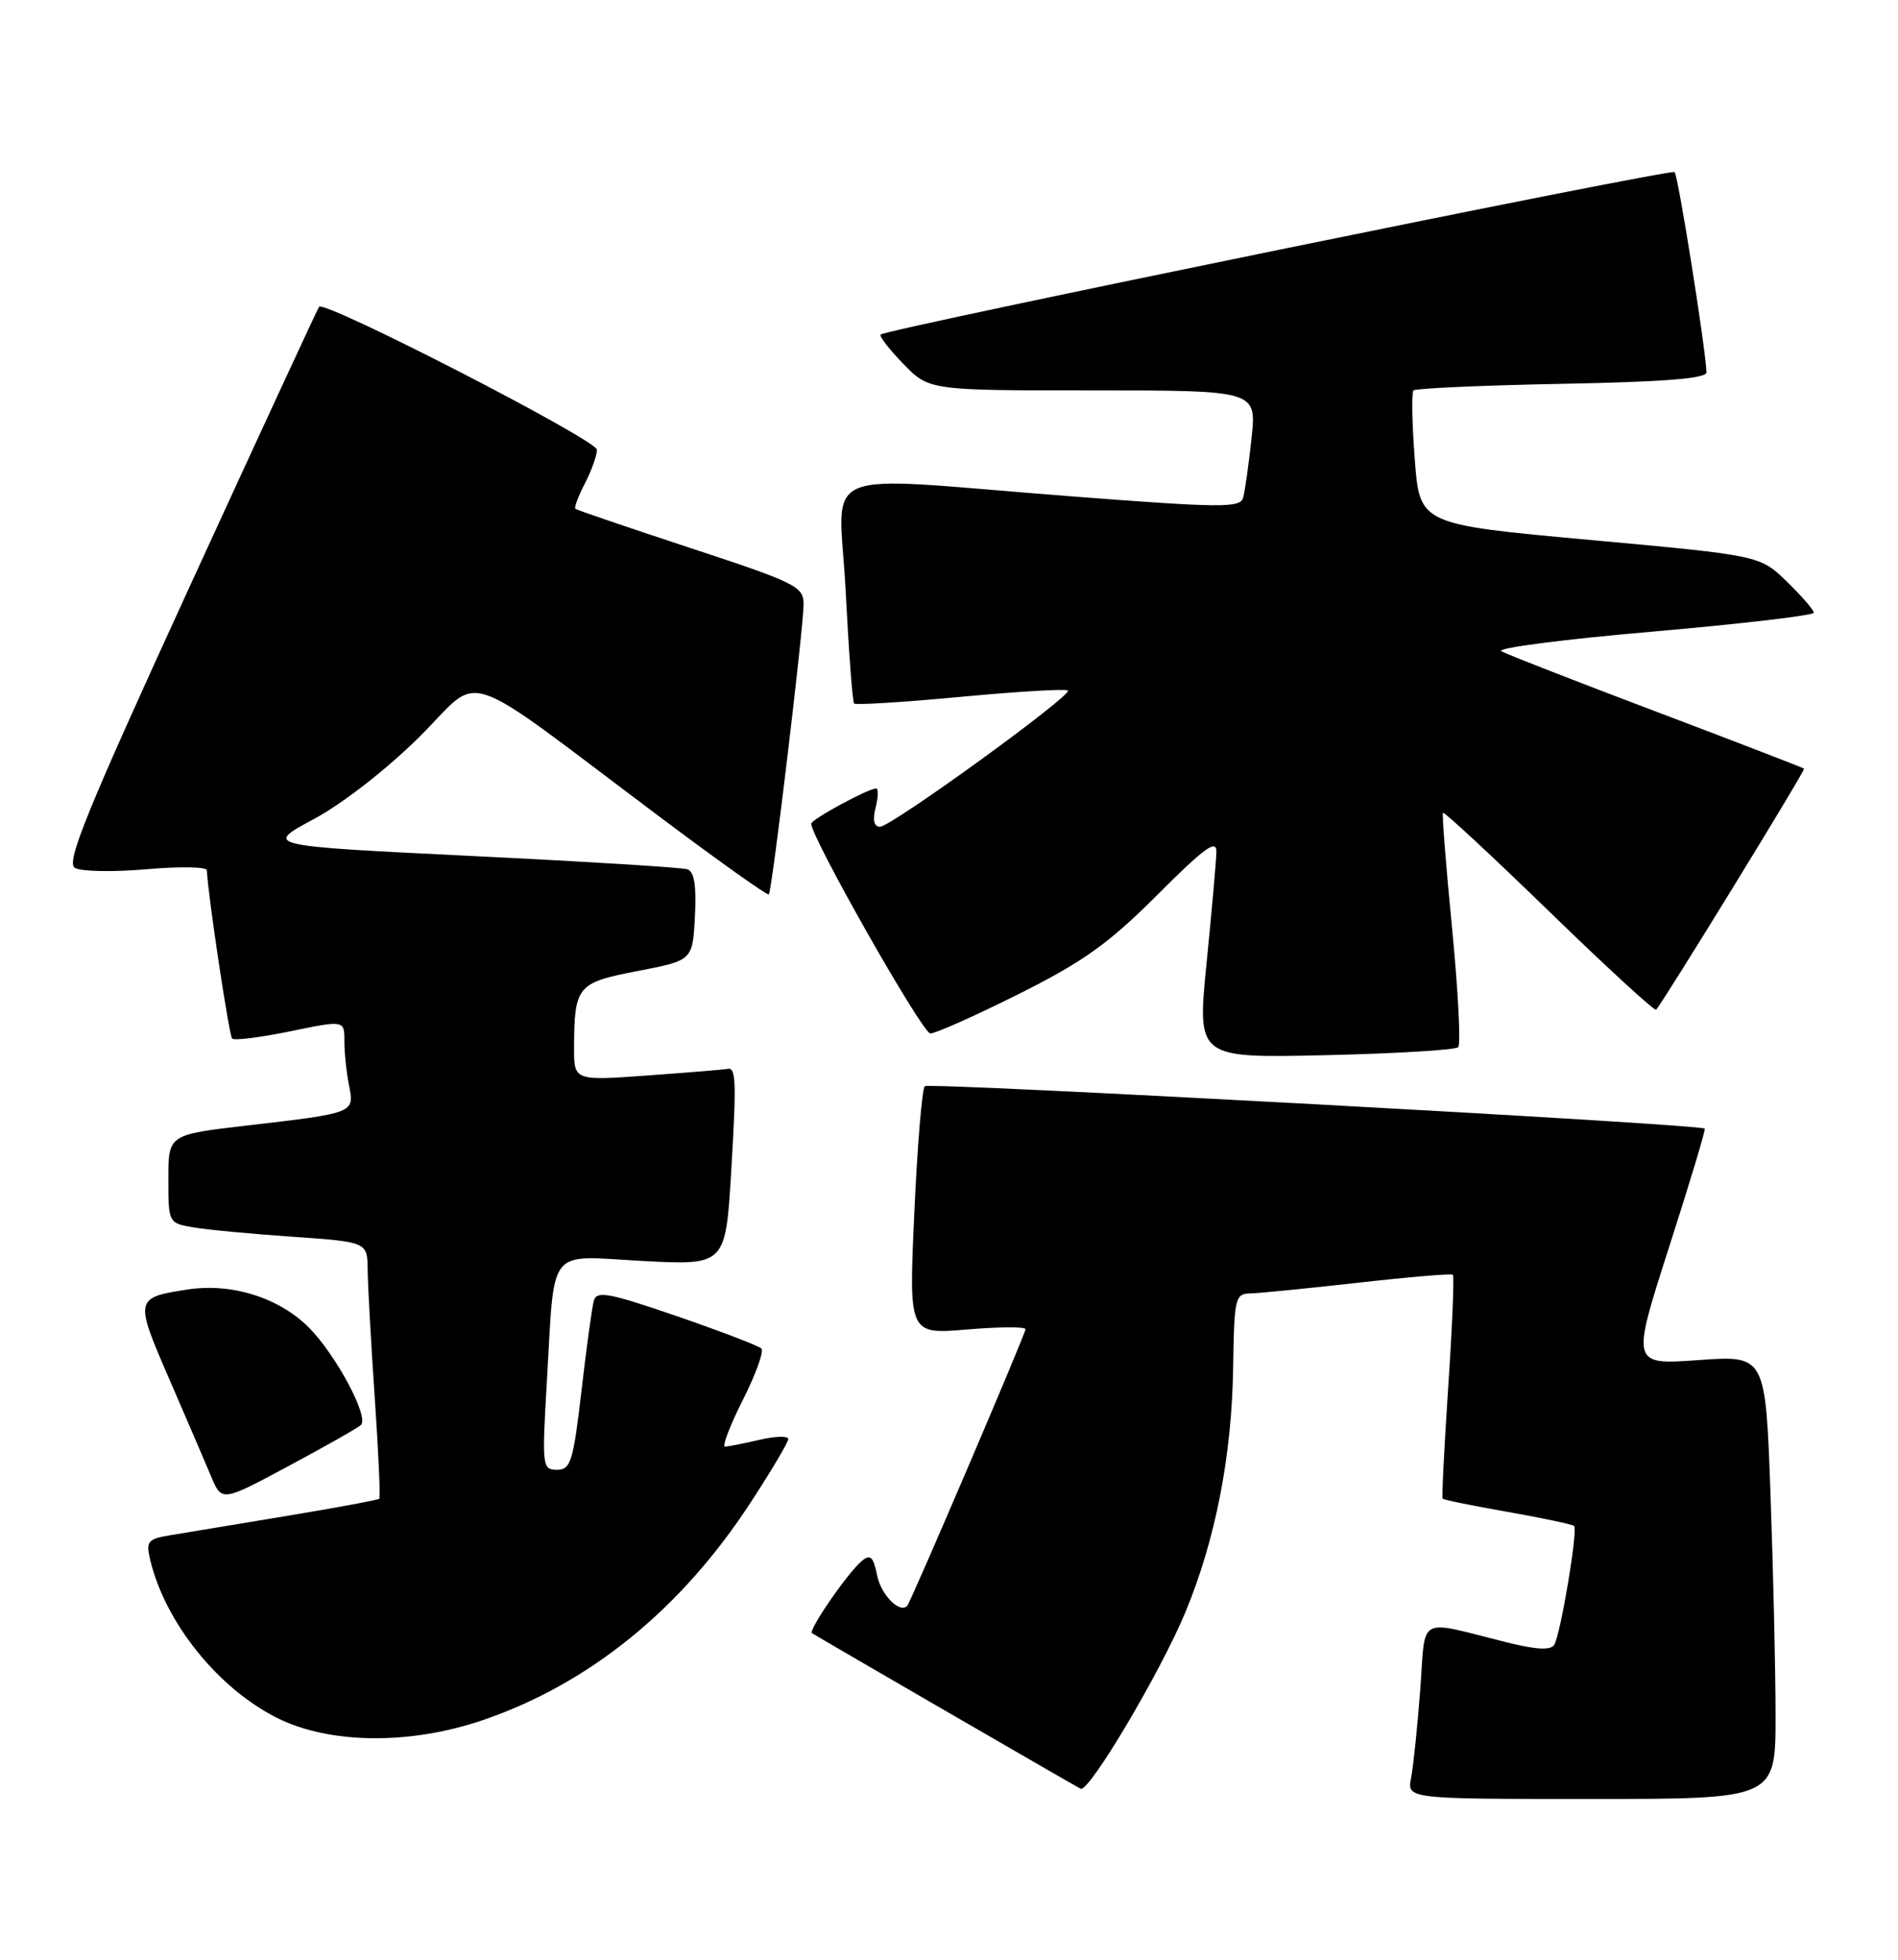 <?xml version="1.0" encoding="UTF-8" standalone="no"?>
<!DOCTYPE svg PUBLIC "-//W3C//DTD SVG 1.1//EN" "http://www.w3.org/Graphics/SVG/1.1/DTD/svg11.dtd" >
<svg xmlns="http://www.w3.org/2000/svg" xmlns:xlink="http://www.w3.org/1999/xlink" version="1.1" viewBox="0 0 248 256">
 <g >
 <path fill="currentColor"
d=" M 232.00 224.16 C 232.00 218.20 231.70 205.16 231.34 195.18 C 230.69 177.04 230.69 177.04 221.92 177.67 C 213.15 178.29 213.15 178.29 218.07 162.97 C 220.78 154.55 222.88 147.56 222.75 147.43 C 222.09 146.84 121.41 141.37 120.84 141.89 C 120.48 142.23 119.86 149.66 119.47 158.41 C 118.74 174.32 118.74 174.32 126.37 173.67 C 130.57 173.32 134.00 173.30 134.00 173.63 C 134.00 174.23 119.02 209.26 118.54 209.77 C 117.57 210.82 115.12 208.34 114.61 205.81 C 114.12 203.35 113.73 202.98 112.62 203.90 C 110.79 205.42 105.59 212.95 106.10 213.34 C 106.44 213.60 139.14 232.54 141.19 233.66 C 142.25 234.25 151.62 218.47 154.90 210.58 C 158.83 201.09 160.97 190.10 161.13 178.55 C 161.26 169.55 161.39 169.00 163.38 168.96 C 164.55 168.93 170.90 168.30 177.50 167.56 C 184.10 166.81 189.65 166.35 189.84 166.52 C 190.03 166.70 189.76 173.30 189.23 181.17 C 188.71 189.05 188.38 195.62 188.50 195.77 C 188.61 195.92 192.44 196.70 197.00 197.50 C 201.56 198.30 205.46 199.13 205.68 199.34 C 206.20 199.86 203.91 213.52 203.08 214.86 C 202.63 215.60 200.75 215.50 196.96 214.56 C 184.96 211.58 186.32 210.84 185.57 220.76 C 185.21 225.57 184.67 230.74 184.38 232.25 C 183.84 235.00 183.84 235.00 207.92 235.00 C 232.00 235.00 232.00 235.00 232.00 224.16 Z  M 63.06 224.71 C 76.97 219.97 88.97 210.24 98.04 196.33 C 100.77 192.16 103.00 188.40 103.00 187.98 C 103.00 187.56 101.31 187.60 99.25 188.08 C 97.19 188.56 95.16 188.96 94.74 188.98 C 94.32 188.99 95.36 186.25 97.05 182.90 C 98.75 179.54 99.84 176.51 99.49 176.16 C 99.14 175.81 94.16 173.90 88.44 171.93 C 79.52 168.87 77.96 168.58 77.59 169.92 C 77.35 170.79 76.62 176.11 75.97 181.75 C 74.90 190.93 74.57 192.00 72.78 192.00 C 70.86 192.00 70.81 191.55 71.44 180.75 C 72.52 162.47 71.29 164.05 83.97 164.72 C 94.81 165.29 94.81 165.29 95.55 152.89 C 96.25 141.14 96.17 139.31 95.00 139.64 C 94.72 139.71 90.11 140.09 84.75 140.48 C 75.00 141.19 75.00 141.19 75.01 136.84 C 75.04 128.80 75.41 128.36 83.34 126.84 C 90.50 125.46 90.50 125.46 90.80 119.72 C 91.01 115.68 90.72 113.85 89.80 113.55 C 89.09 113.32 76.35 112.53 61.50 111.81 C 34.50 110.49 34.50 110.49 41.00 107.00 C 44.77 104.98 50.58 100.45 54.83 96.23 C 63.21 87.89 59.42 86.62 86.33 106.80 C 93.94 112.51 100.29 117.02 100.46 116.84 C 100.88 116.36 105.00 81.96 105.00 78.93 C 105.00 76.62 103.99 76.12 90.25 71.60 C 82.14 68.93 75.35 66.62 75.18 66.46 C 75.00 66.31 75.56 64.82 76.43 63.14 C 77.29 61.47 78.00 59.49 78.00 58.75 C 78.00 57.48 42.39 39.17 41.69 40.08 C 41.51 40.31 33.92 56.70 24.84 76.50 C 11.36 105.89 8.59 112.66 9.78 113.37 C 10.59 113.85 14.79 113.93 19.12 113.55 C 23.46 113.17 27.01 113.23 27.03 113.68 C 27.15 116.79 29.93 135.26 30.33 135.67 C 30.61 135.95 34.03 135.52 37.92 134.72 C 45.00 133.26 45.00 133.26 45.00 136.01 C 45.00 137.51 45.27 140.11 45.60 141.77 C 46.33 145.41 46.39 145.39 32.25 147.03 C 22.00 148.22 22.00 148.22 22.00 154.00 C 22.00 159.74 22.02 159.78 25.25 160.33 C 27.04 160.64 32.89 161.19 38.25 161.56 C 48.00 162.24 48.00 162.24 48.04 165.87 C 48.06 167.87 48.47 175.35 48.96 182.49 C 49.45 189.64 49.72 195.62 49.56 195.78 C 49.39 195.94 43.92 196.96 37.38 198.04 C 30.85 199.12 24.03 200.25 22.24 200.55 C 19.29 201.04 19.05 201.34 19.63 203.80 C 21.61 212.00 28.51 220.58 36.26 224.44 C 43.09 227.84 53.56 227.95 63.06 224.71 Z  M 47.16 186.15 C 48.25 185.09 43.89 176.96 40.33 173.39 C 36.44 169.51 30.29 167.58 24.57 168.44 C 17.60 169.50 17.56 169.65 22.08 180.06 C 24.33 185.25 26.81 191.01 27.58 192.85 C 28.98 196.19 28.98 196.19 37.74 191.49 C 42.56 188.91 46.80 186.50 47.16 186.15 Z  M 190.53 136.80 C 190.89 136.44 190.53 129.48 189.74 121.32 C 188.94 113.17 188.40 106.36 188.55 106.18 C 188.69 106.00 194.94 111.80 202.43 119.07 C 209.91 126.34 216.20 132.11 216.40 131.90 C 217.40 130.77 235.93 100.60 235.73 100.41 C 235.60 100.29 226.95 96.95 216.50 93.00 C 206.05 89.05 196.90 85.48 196.17 85.07 C 195.44 84.66 204.33 83.51 215.92 82.51 C 227.51 81.50 237.00 80.39 237.00 80.04 C 237.00 79.68 235.41 77.86 233.48 75.98 C 229.96 72.56 229.96 72.56 207.73 70.53 C 185.50 68.50 185.50 68.50 184.86 60.00 C 184.50 55.33 184.43 51.27 184.69 51.00 C 184.95 50.73 193.68 50.34 204.08 50.14 C 217.41 49.89 222.99 49.45 222.97 48.64 C 222.91 45.77 219.28 22.94 218.81 22.48 C 218.34 22.01 116.09 42.92 115.07 43.70 C 114.83 43.88 116.16 45.60 118.01 47.51 C 121.39 51.00 121.39 51.00 142.79 51.00 C 164.20 51.00 164.20 51.00 163.53 57.25 C 163.16 60.69 162.67 64.18 162.43 65.02 C 162.06 66.37 159.59 66.35 139.76 64.82 C 105.81 62.20 109.65 60.57 110.50 77.25 C 110.90 85.09 111.39 91.68 111.60 91.90 C 111.80 92.12 118.07 91.73 125.53 91.03 C 132.99 90.33 139.29 89.96 139.54 90.20 C 140.15 90.82 116.45 108.00 114.98 108.00 C 114.20 108.00 114.00 107.13 114.41 105.50 C 114.76 104.12 114.79 103.00 114.48 103.00 C 113.44 103.00 106.00 107.04 106.00 107.60 C 106.00 109.42 120.53 135.00 121.56 135.00 C 122.25 135.00 127.46 132.68 133.13 129.84 C 141.56 125.62 144.87 123.25 151.22 116.90 C 157.43 110.69 158.99 109.56 158.94 111.31 C 158.91 112.51 158.33 119.06 157.65 125.86 C 156.42 138.22 156.42 138.22 173.15 137.84 C 182.35 137.63 190.17 137.16 190.53 136.80 Z "/>
</g>
</svg>